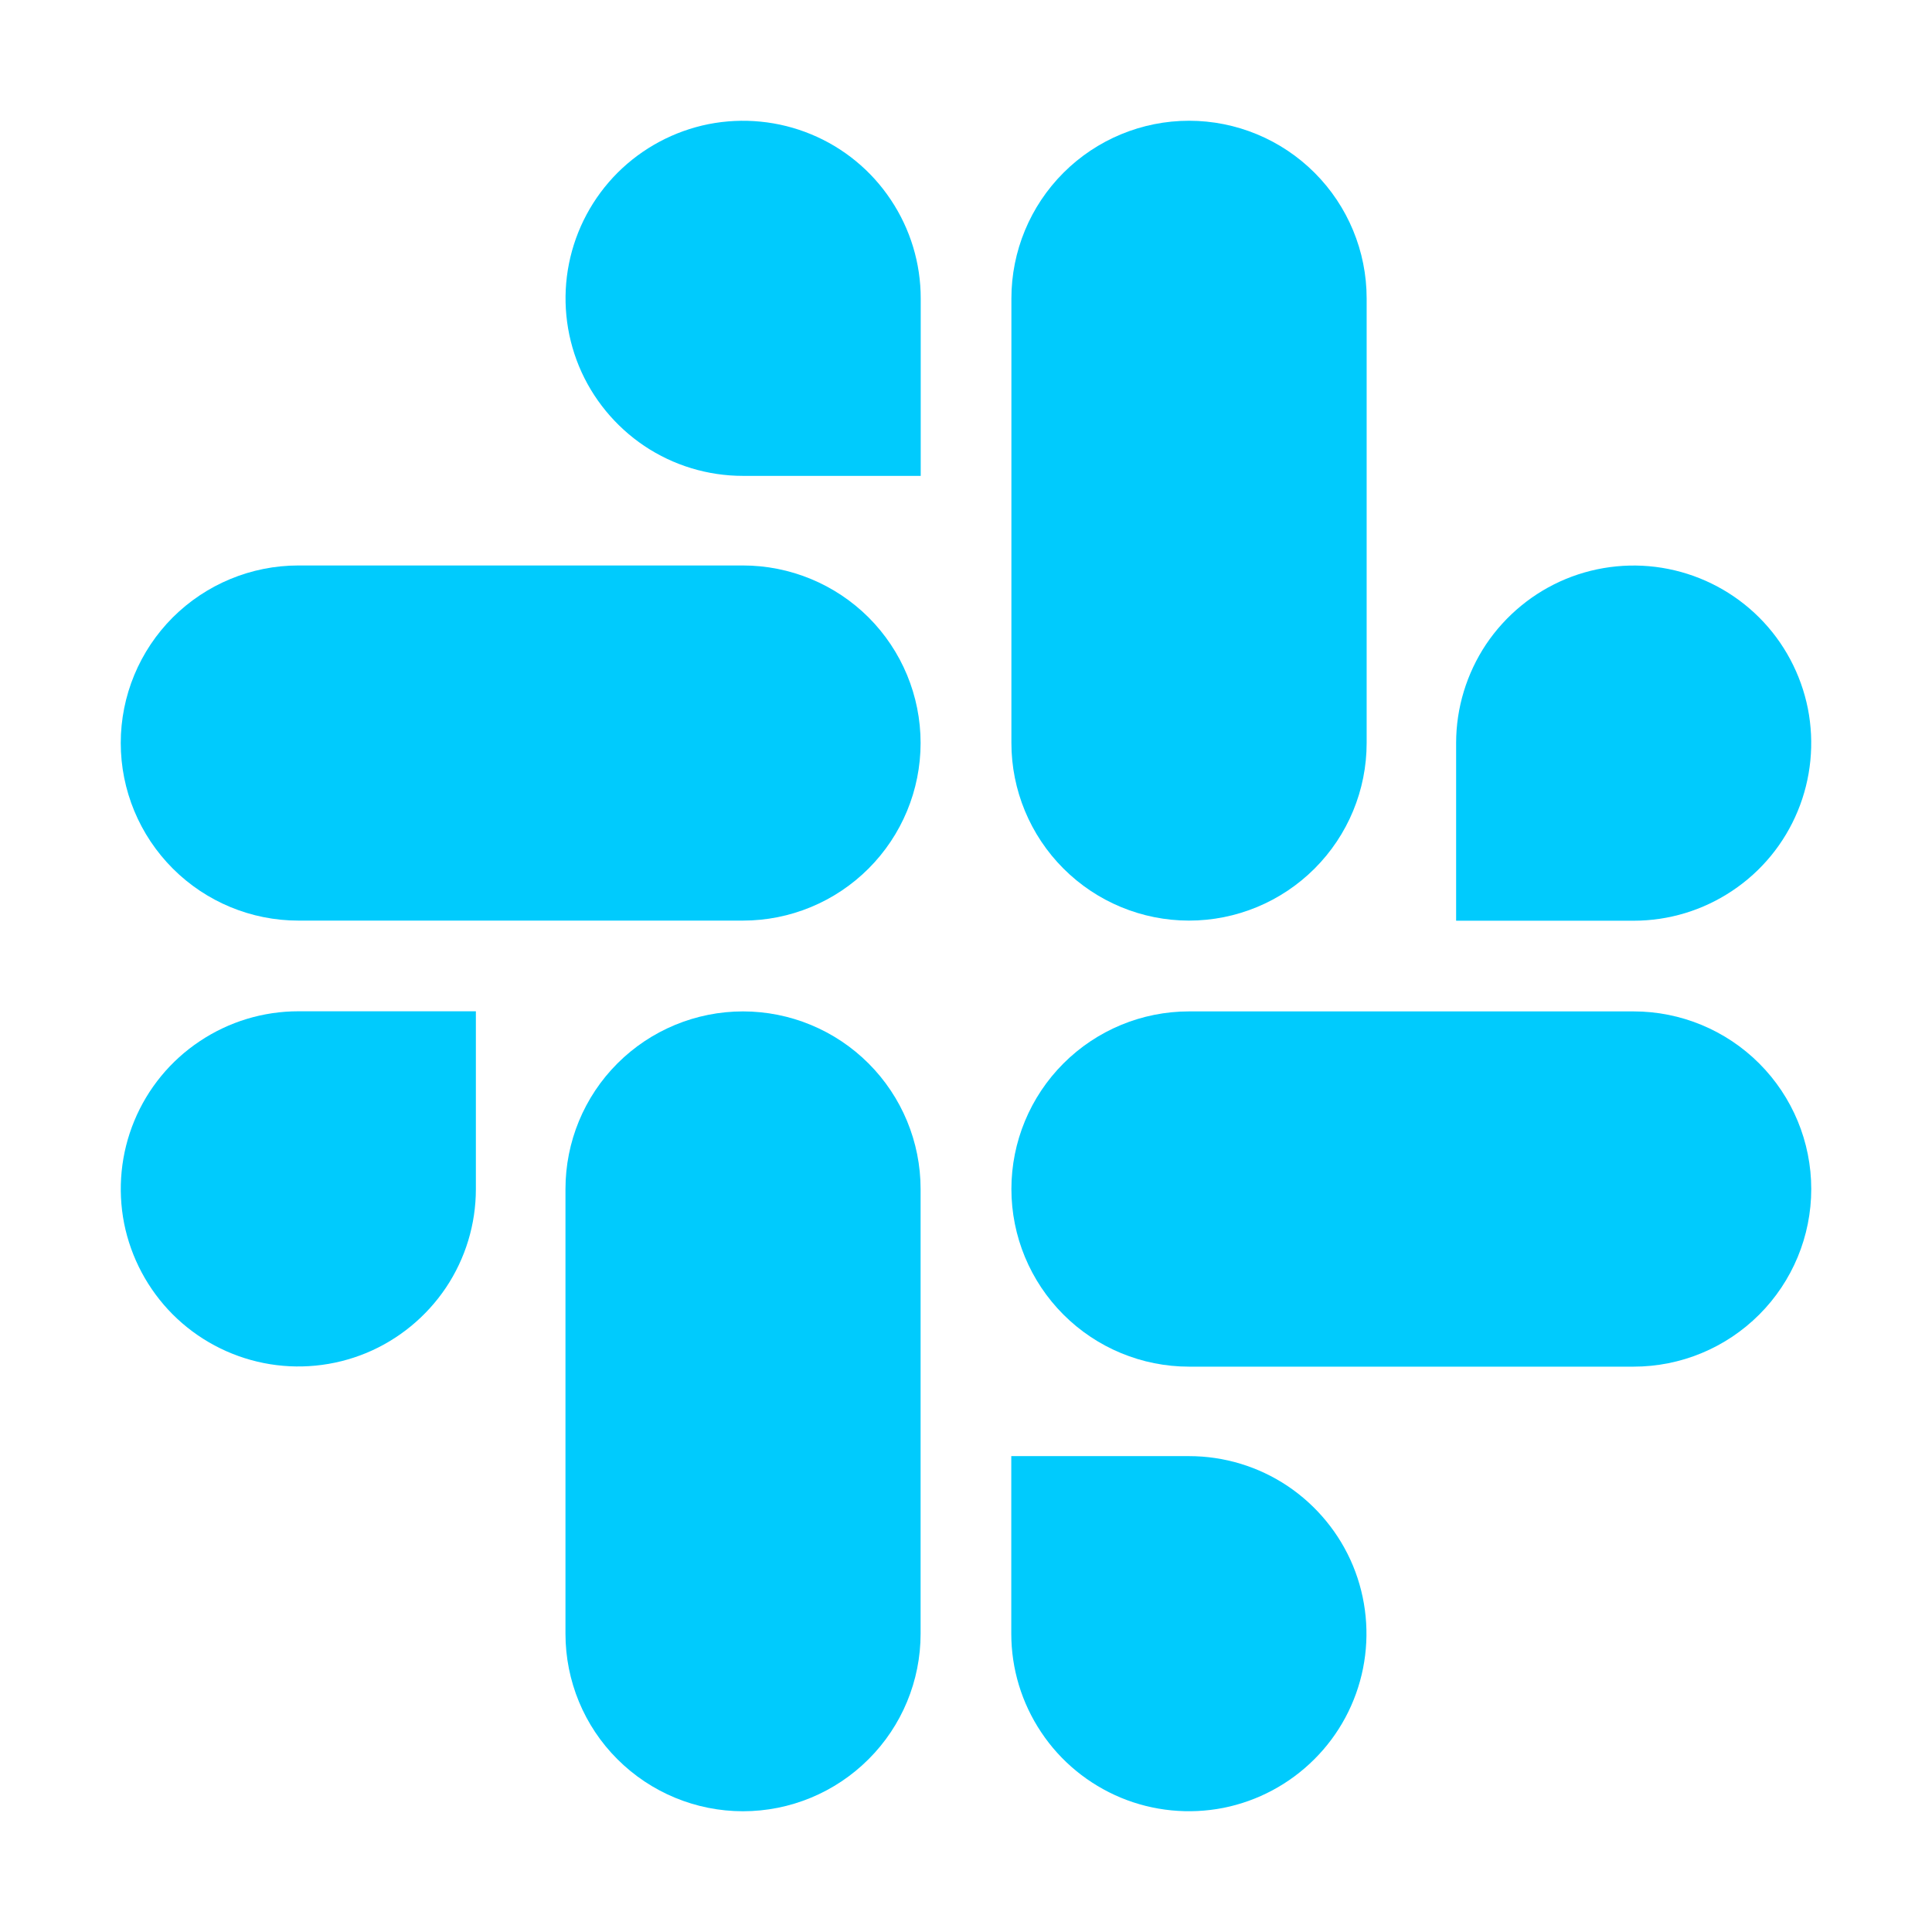 <svg width="16" height="16" viewBox="0 0 16 16" fill="none" xmlns="http://www.w3.org/2000/svg">
<path d="M3.941 9.847C3.941 10.138 3.855 10.422 3.693 10.664C3.531 10.905 3.301 11.094 3.033 11.205C2.764 11.316 2.468 11.345 2.183 11.288C1.898 11.231 1.636 11.091 1.43 10.885C1.225 10.679 1.085 10.417 1.028 10.132C0.972 9.847 1.001 9.551 1.112 9.283C1.223 9.014 1.412 8.784 1.654 8.623C1.896 8.461 2.18 8.375 2.471 8.375H3.941V9.847Z" fill="#00CBFD"/>
<path d="M4.683 9.847C4.683 9.457 4.837 9.083 5.113 8.807C5.389 8.531 5.763 8.376 6.153 8.376C6.543 8.376 6.917 8.531 7.193 8.807C7.469 9.083 7.624 9.457 7.624 9.847V13.53C7.624 13.92 7.469 14.294 7.193 14.569C6.917 14.845 6.543 15 6.153 15C5.763 15 5.389 14.845 5.113 14.569C4.837 14.294 4.683 13.92 4.683 13.53V9.847Z" fill="#00CBFD"/>
<path d="M6.153 3.941C5.862 3.941 5.578 3.855 5.336 3.693C5.095 3.531 4.906 3.301 4.795 3.033C4.684 2.764 4.655 2.468 4.712 2.183C4.769 1.898 4.909 1.636 5.115 1.43C5.321 1.225 5.583 1.085 5.868 1.028C6.153 0.972 6.449 1.001 6.717 1.112C6.986 1.223 7.216 1.412 7.377 1.654C7.539 1.896 7.625 2.18 7.625 2.471V3.941H6.153Z" fill="#00CBFD"/>
<path d="M6.153 4.683C6.543 4.683 6.917 4.838 7.193 5.113C7.469 5.389 7.624 5.763 7.624 6.153C7.624 6.543 7.469 6.917 7.193 7.193C6.917 7.469 6.543 7.624 6.153 7.624H2.471C2.081 7.624 1.707 7.469 1.431 7.193C1.155 6.917 1 6.543 1 6.153C1 5.763 1.155 5.389 1.431 5.113C1.707 4.838 2.081 4.683 2.471 4.683H6.153Z" fill="#00CBFD"/>
<path d="M12.059 6.153C12.059 5.862 12.146 5.578 12.307 5.336C12.469 5.095 12.699 4.906 12.967 4.795C13.236 4.684 13.532 4.655 13.817 4.712C14.102 4.769 14.364 4.909 14.57 5.115C14.775 5.32 14.915 5.583 14.972 5.868C15.028 6.153 14.999 6.449 14.888 6.717C14.777 6.986 14.588 7.216 14.346 7.377C14.104 7.539 13.82 7.625 13.529 7.625H12.059V6.153Z" fill="#00CBFD"/>
<path d="M11.318 6.153C11.318 6.543 11.163 6.917 10.887 7.193C10.611 7.469 10.237 7.624 9.847 7.624C9.457 7.624 9.083 7.469 8.807 7.193C8.531 6.917 8.376 6.543 8.376 6.153V2.471C8.376 2.081 8.531 1.707 8.807 1.431C9.083 1.155 9.457 1 9.847 1C10.237 1 10.611 1.155 10.887 1.431C11.163 1.707 11.318 2.081 11.318 2.471V6.153Z" fill="#00CBFD"/>
<path d="M9.847 12.059C10.138 12.059 10.422 12.145 10.664 12.307C10.905 12.469 11.094 12.699 11.205 12.967C11.316 13.236 11.345 13.532 11.288 13.817C11.231 14.102 11.091 14.364 10.885 14.569C10.679 14.775 10.417 14.915 10.132 14.972C9.847 15.028 9.551 14.999 9.283 14.888C9.014 14.776 8.784 14.588 8.623 14.346C8.461 14.104 8.375 13.82 8.375 13.529V12.059H9.847Z" fill="#00CBFD"/>
<path d="M9.847 11.318C9.457 11.318 9.083 11.163 8.807 10.887C8.531 10.611 8.376 10.237 8.376 9.847C8.376 9.457 8.531 9.083 8.807 8.807C9.083 8.531 9.457 8.376 9.847 8.376H13.529C13.919 8.376 14.293 8.531 14.569 8.807C14.845 9.083 15 9.457 15 9.847C15 10.237 14.845 10.611 14.569 10.887C14.293 11.163 13.919 11.318 13.529 11.318H9.847Z" fill="#00CBFD"/>
</svg>
